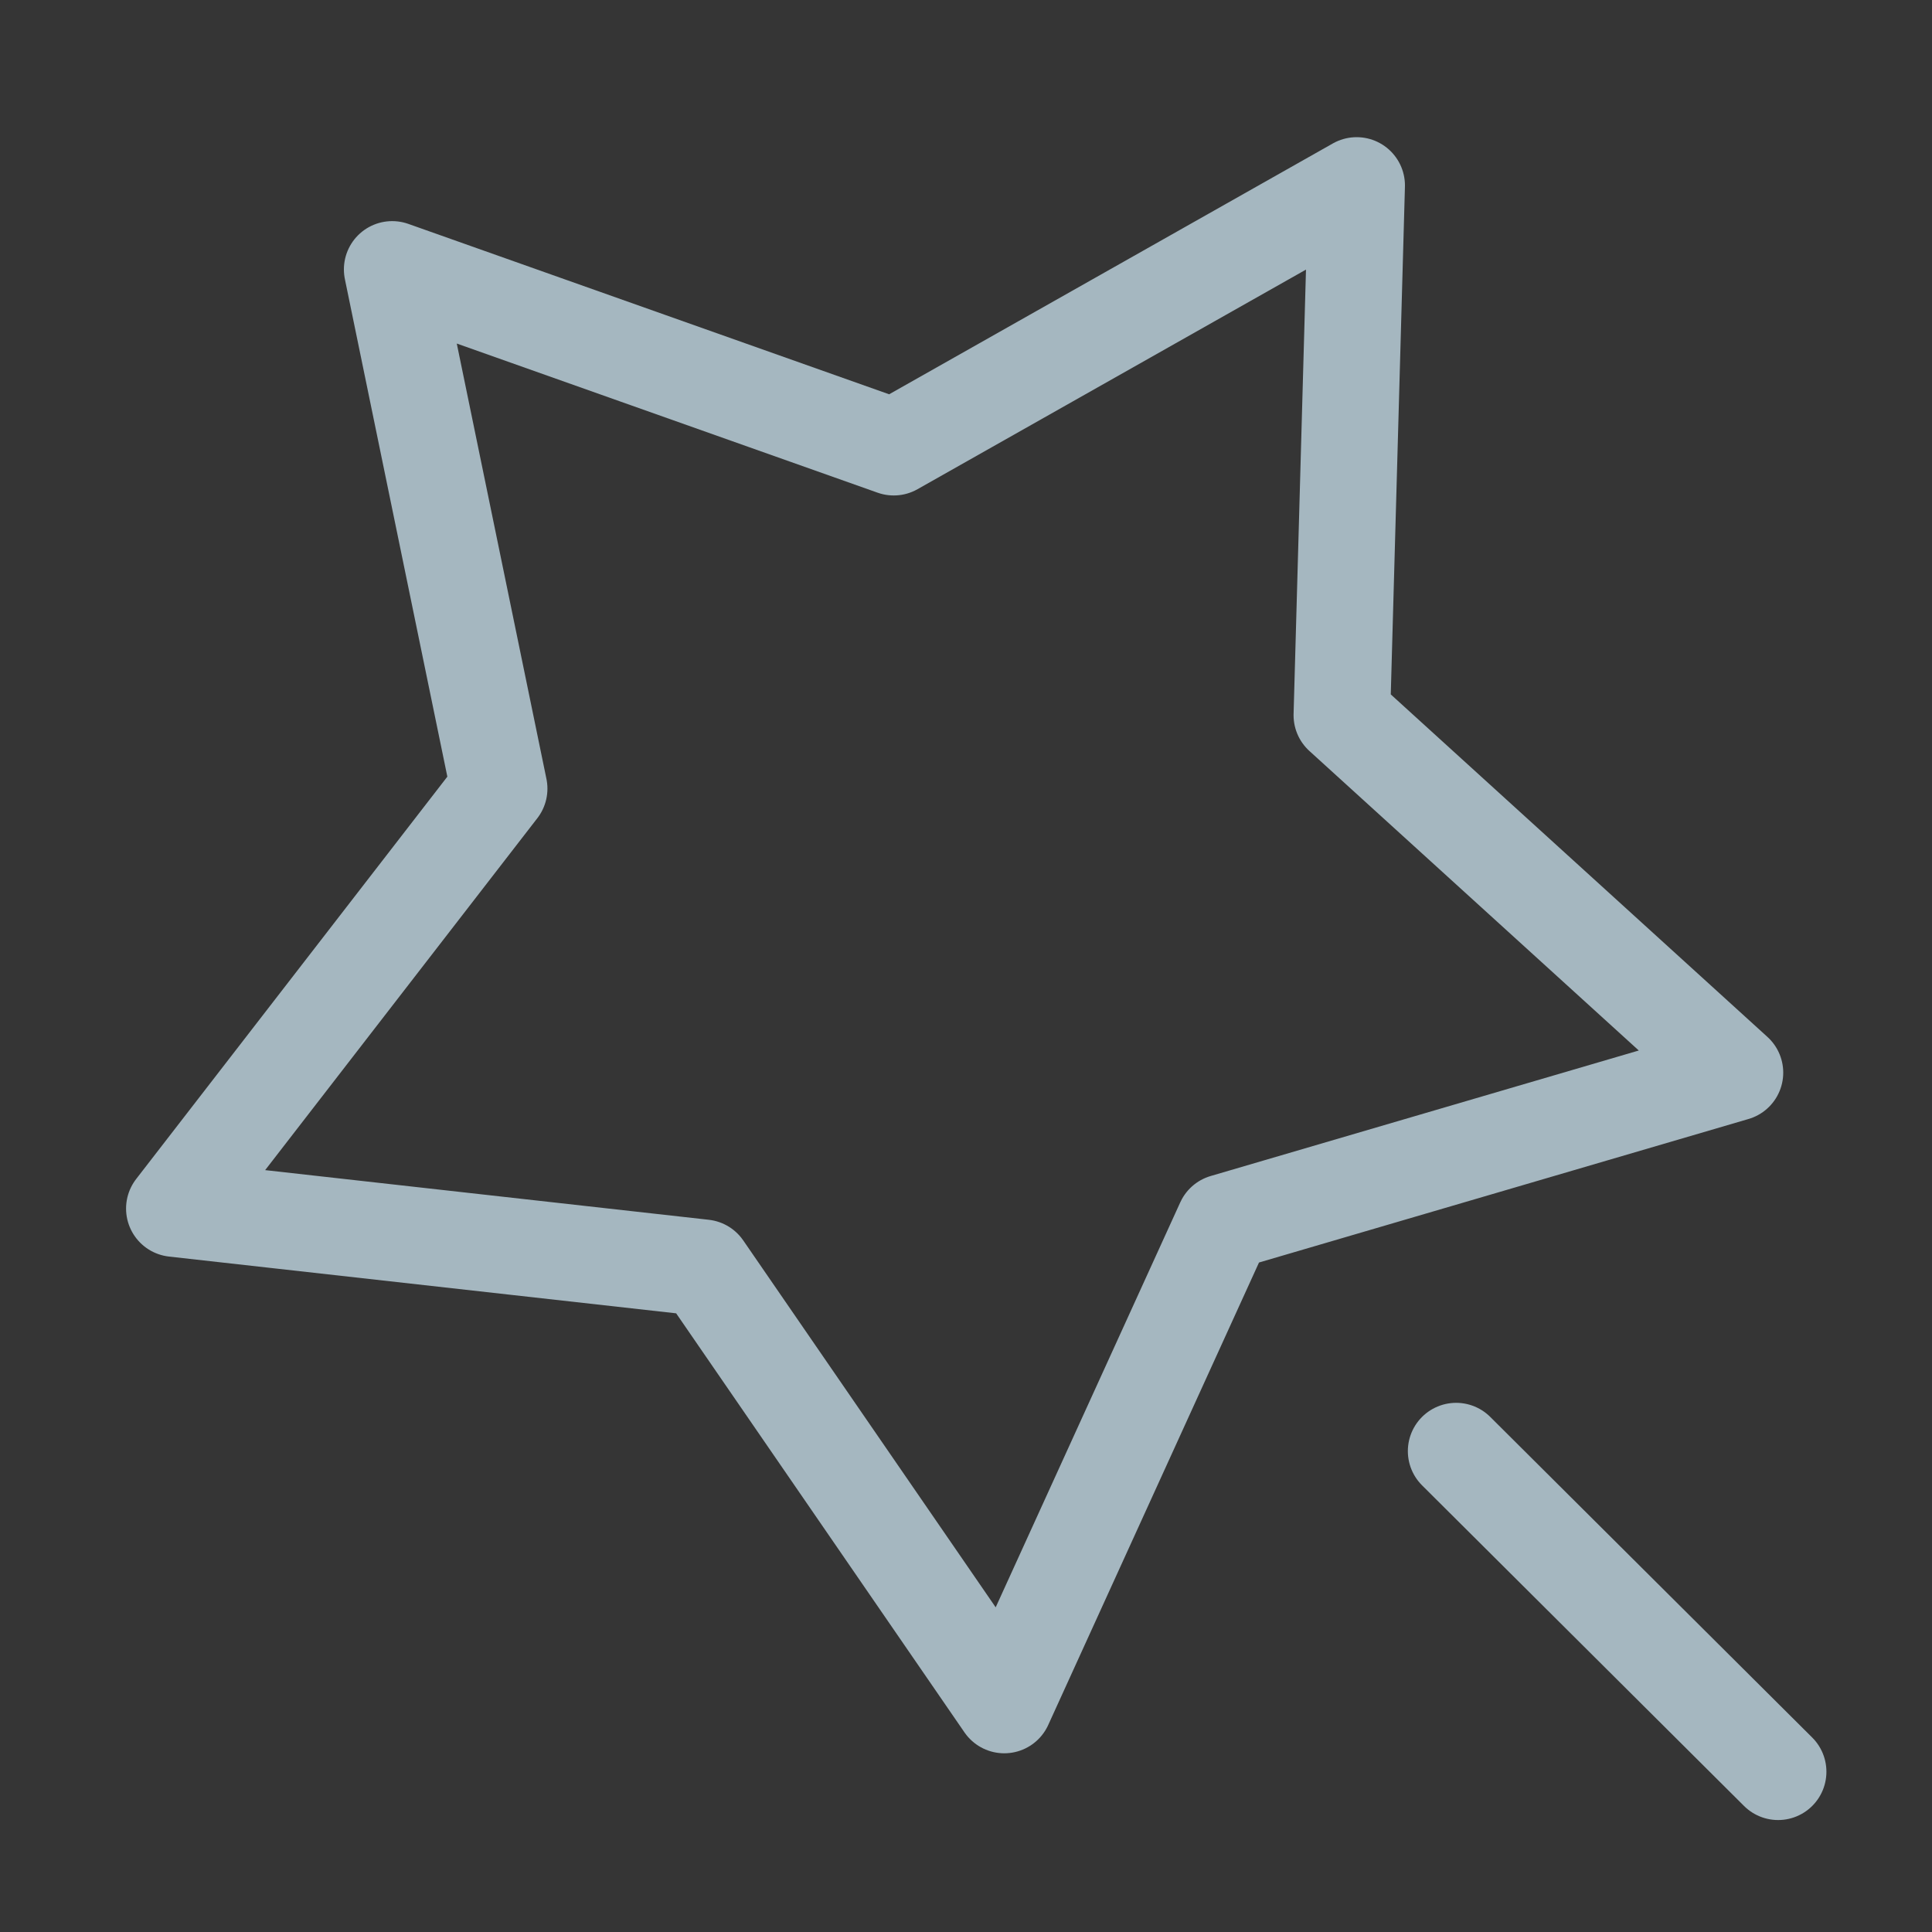 <?xml version="1.0" encoding="UTF-8"?>
<svg width="20px" height="20px" viewBox="0 0 20 20" version="1.1" xmlns="http://www.w3.org/2000/svg" xmlns:xlink="http://www.w3.org/1999/xlink">
    <rect x="0" y="0" width="20" height="20" fill="#333333" stroke="none"/>
    <title>effects</title>
    <g id="Page-1" stroke="none" stroke-width="1" fill="none" fill-rule="evenodd">
        <g id="effects">
            <rect id="Rectangle" fill-opacity="0.01" fill="#FFFFFF" fill-rule="nonzero" x="0" y="0" width="20" height="20"></rect>
            <polygon id="Path" stroke="#A5B7C0" stroke-linecap="round" stroke-linejoin="round" points="10.396 17.65 12.673 12.654 17.96 11.104 13.891 7.404 14.044 1.92 9.252 4.629 4.06 2.789 5.167 8.164 1.805 12.511 7.282 13.124"></polygon>
            <line x1="15.074" y1="15.022" x2="18.407" y2="18.341" id="Path" stroke="#A5B7C0" stroke-linecap="round" stroke-linejoin="round"></line>
        </g>
    </g>
</svg>